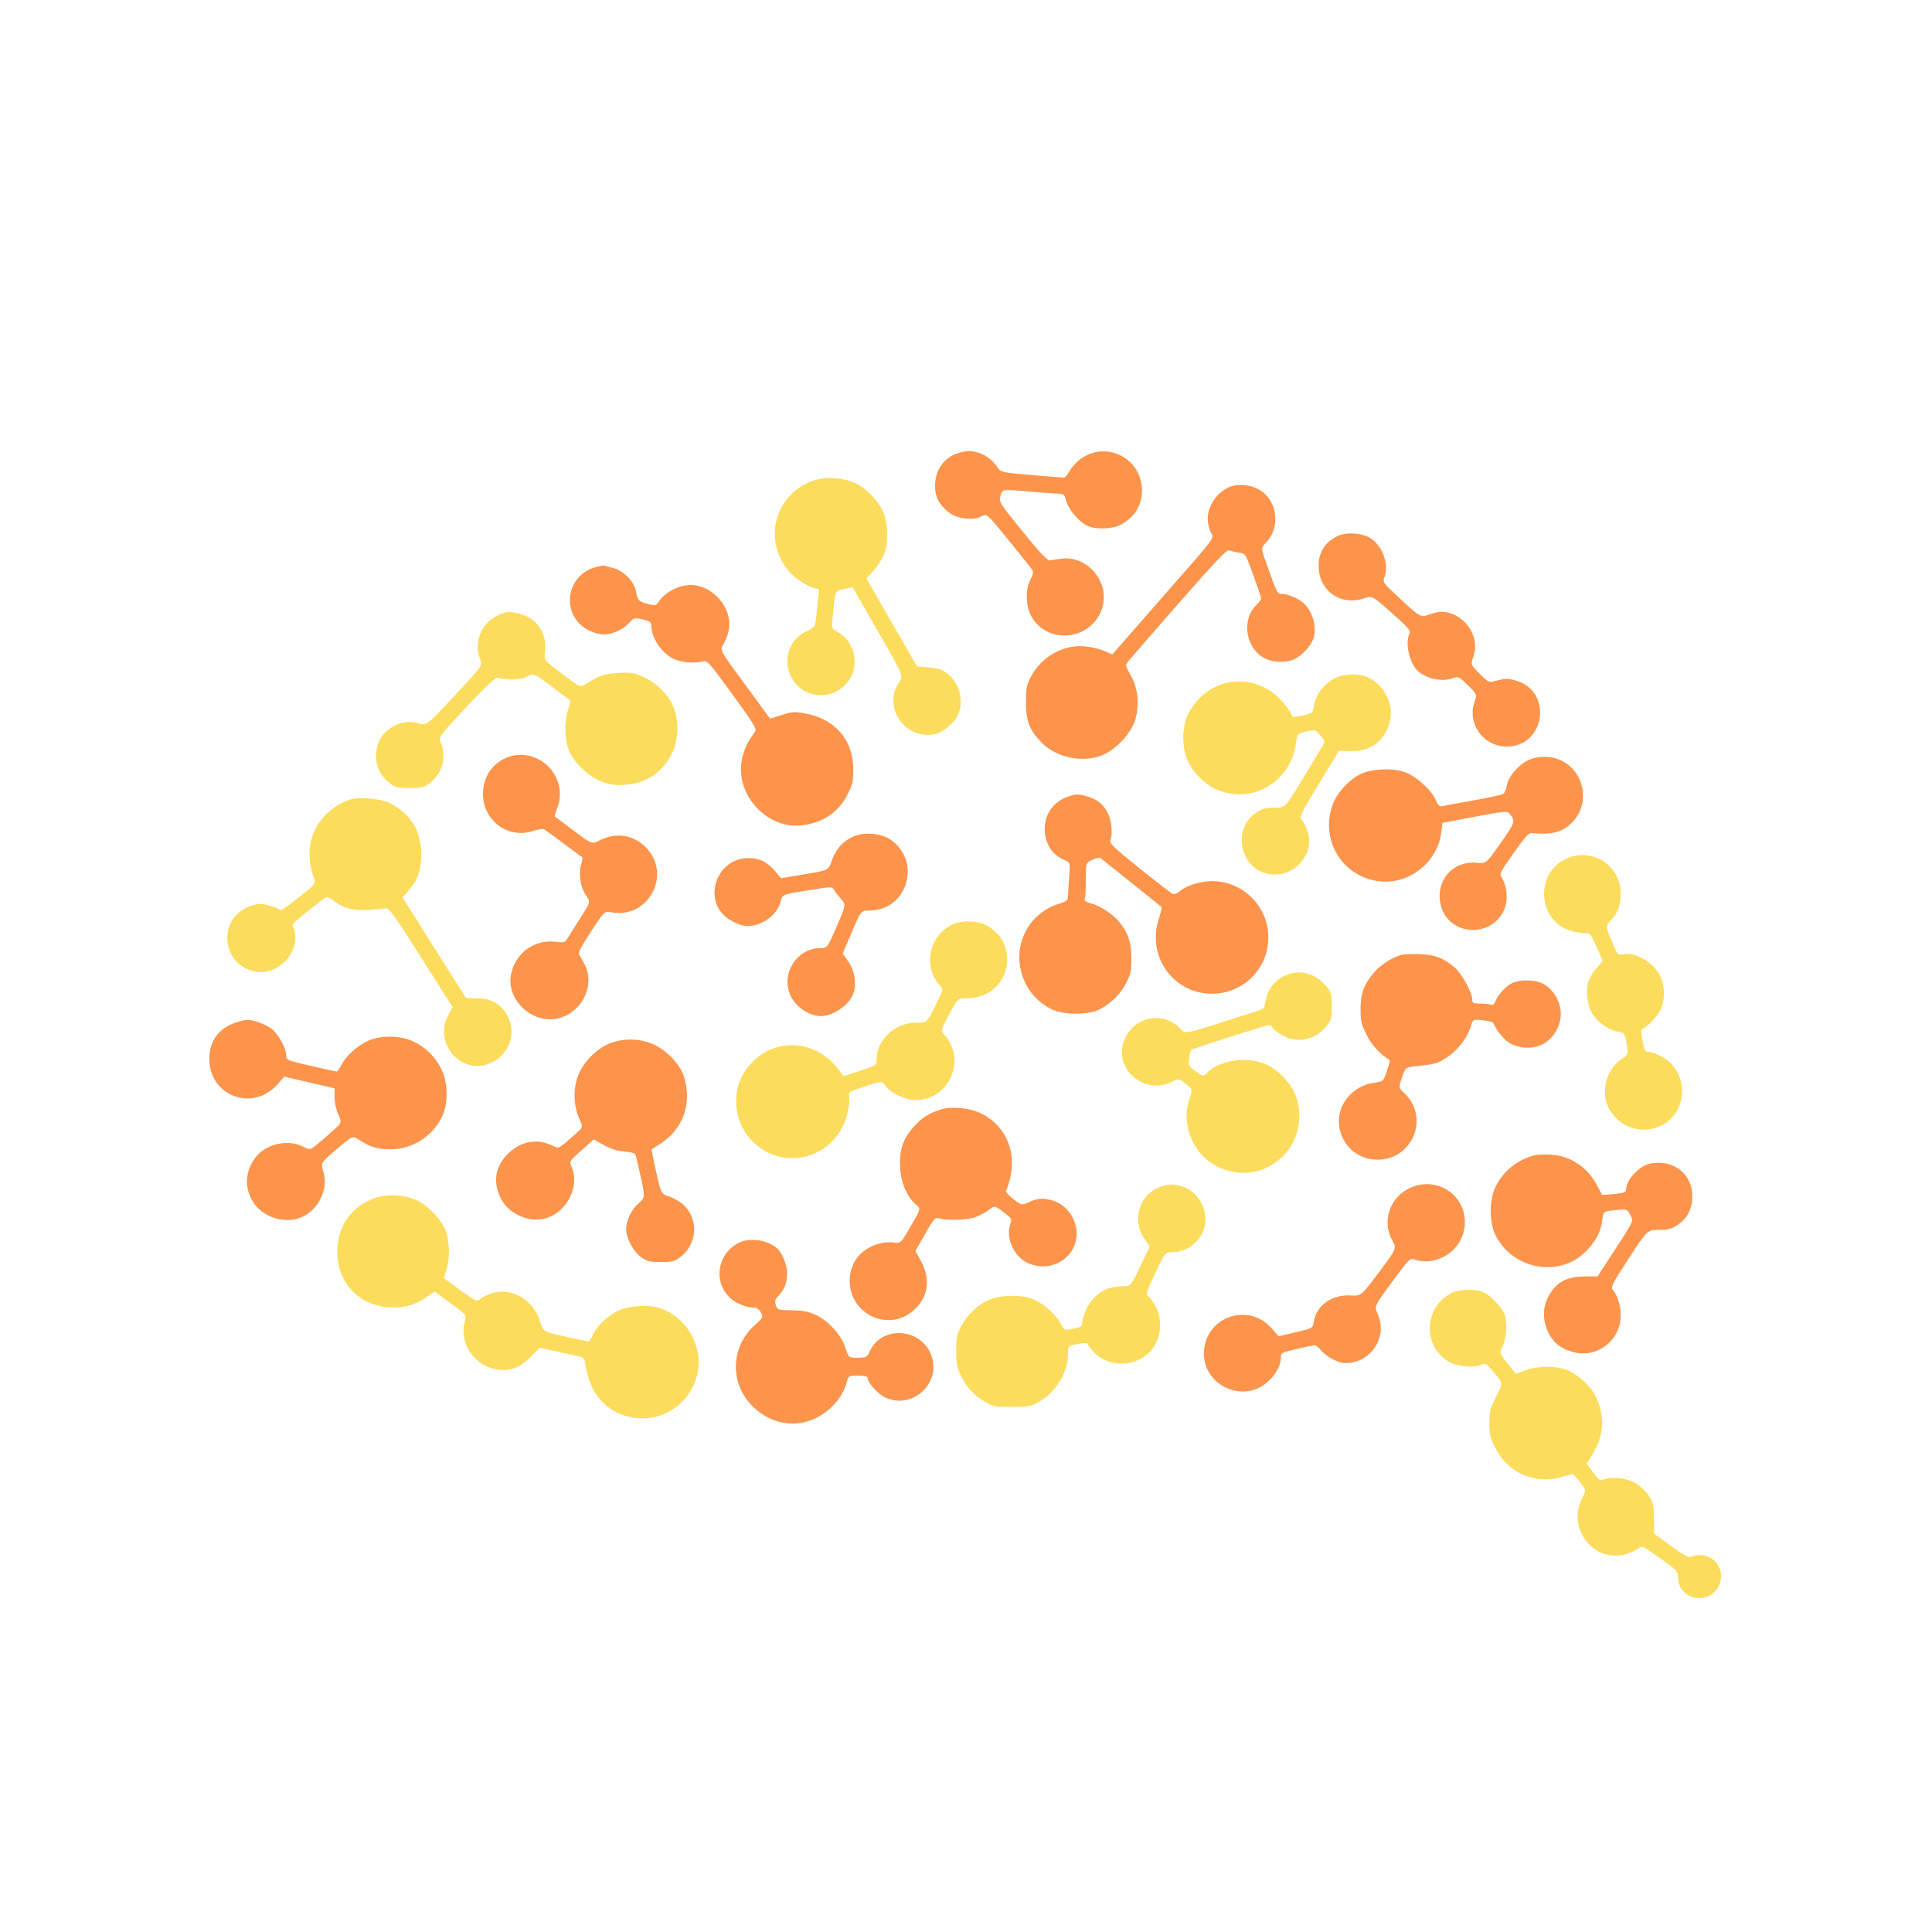 <svg xmlns="http://www.w3.org/2000/svg" width="1080" height="1080" viewBox="0 0 1080 1080" version="1.1"><path d="M 536.037 253.174 C 527.790 255.540, 522.714 262.581, 522.714 271.653 C 522.714 277.776, 524.874 281.974, 530.265 286.331 C 534.918 290.092, 543.770 291.204, 548.711 288.649 C 551.743 287.081, 551.743 287.081, 563.622 301.742 C 570.155 309.806, 576.079 317.199, 576.786 318.172 C 577.863 319.654, 577.725 320.619, 575.932 324.133 C 572.865 330.146, 573.471 340.091, 577.252 345.805 C 586.699 360.080, 608.775 357.754, 615.447 341.782 C 621.677 326.868, 608.625 309.967, 592.736 312.374 C 590.406 312.727, 587.698 313.125, 586.717 313.258 C 585.484 313.425, 580.838 308.446, 571.645 297.104 C 558.407 280.770, 558.360 280.694, 559.322 277.088 C 560.288 273.468, 560.288 273.468, 573.894 274.660 C 581.377 275.315, 589.170 275.885, 591.211 275.926 C 594.684 275.995, 594.993 276.261, 596.015 280.057 C 597.251 284.647, 602.833 291.338, 607.425 293.734 C 611.995 296.119, 621.578 295.903, 626.500 293.306 C 634.257 289.212, 638.425 282.425, 638.357 274 C 638.214 256.564, 619.263 246.429, 604.761 256.035 C 602.372 257.617, 599.395 260.732, 598.145 262.956 C 596.895 265.180, 595.338 266.994, 594.686 266.987 C 594.034 266.980, 585.850 266.326, 576.500 265.534 C 560.658 264.192, 559.399 263.938, 558.013 261.797 C 555.323 257.643, 551.251 254.392, 547.228 253.186 C 542.637 251.811, 540.794 251.809, 536.037 253.174 M 686.500 272.573 C 681.974 274.926, 678.938 278.063, 676.890 282.500 C 674.608 287.445, 674.520 291.760, 676.596 296.949 C 678.527 301.773, 682.053 296.969, 648.143 335.718 L 621.787 365.838 617.143 363.804 C 614.590 362.686, 609.575 361.552, 606 361.286 C 593.923 360.386, 582.076 367.209, 576.180 378.460 C 573.900 382.810, 573.536 384.732, 573.519 392.500 C 573.496 403.179, 575.569 408.411, 582.610 415.452 C 591.255 424.097, 607.031 426.779, 617.770 421.428 C 625.111 417.769, 632.574 409.274, 634.615 402.252 C 637.057 393.851, 636.123 384.651, 632.104 377.530 C 629.012 372.051, 628.976 371.847, 630.715 369.653 C 631.697 368.414, 644.404 353.797, 658.953 337.171 C 678.509 314.823, 685.809 307.118, 686.953 307.616 C 687.804 307.986, 690.251 308.562, 692.391 308.895 C 696.282 309.500, 696.282 309.500, 700.624 321.500 C 703.013 328.100, 704.974 333.984, 704.983 334.576 C 704.993 335.167, 703.836 336.742, 702.413 338.076 C 693.779 346.166, 696.267 362.524, 706.961 367.980 C 711.576 370.335, 718.640 370.611, 723.282 368.619 C 727.204 366.937, 732.499 361.503, 733.939 357.685 C 736.346 351.300, 734.048 342.059, 728.868 337.298 C 725.932 334.598, 719.917 332, 716.604 332 C 713.971 332, 713.889 331.835, 707.548 313.927 C 704.866 306.354, 704.866 306.354, 707.867 303.142 C 716.403 294.004, 713.752 278.447, 702.750 273.121 C 697.570 270.613, 690.712 270.382, 686.500 272.573 M 748.030 299.529 C 740.285 303.010, 736.570 309.374, 737.199 318.078 C 738.125 330.879, 750.044 338.705, 762.265 334.536 C 767.030 332.910, 767.030 332.910, 777.969 342.607 C 787.108 350.709, 788.751 352.597, 787.954 354.086 C 785.249 359.140, 787.881 370.949, 792.644 375.129 C 797.850 379.699, 806.366 381.332, 812.611 378.958 C 815.137 377.997, 815.758 378.317, 820.533 383.033 C 825.714 388.150, 825.714 388.150, 824.265 392.325 C 819.976 404.683, 829.294 417.440, 842.526 417.326 C 863.892 417.142, 868.044 386.429, 847.510 380.460 C 843.204 379.208, 841.704 379.190, 837.288 380.335 C 832.113 381.678, 832.113 381.678, 827.088 376.589 C 822.062 371.500, 822.062 371.500, 823.623 367 C 827.697 355.262, 818.043 342.039, 805.376 342.006 C 804.207 342.003, 801.329 342.678, 798.980 343.507 C 793.987 345.269, 794.097 345.332, 780.662 332.807 C 773.150 325.803, 772.870 325.383, 773.912 322.685 C 776.577 315.789, 773.021 305.521, 766.424 301.057 C 761.867 297.974, 753.107 297.246, 748.030 299.529 M 333.358 316.954 C 320.773 319.955, 314.698 333.983, 321.188 345.057 C 324.122 350.065, 329.301 353.428, 335.683 354.470 C 340.794 355.305, 347.640 352.602, 351.758 348.124 C 354.416 345.235, 354.646 345.177, 359.250 346.240 C 362.933 347.091, 364 347.778, 364 349.302 C 364 356.239, 369.474 364.671, 376.206 368.105 C 380.440 370.265, 387.482 370.987, 392.500 369.776 C 395.452 369.064, 395.722 369.356, 409.419 388.146 C 421.123 404.200, 423.150 407.499, 422.155 408.870 C 418.289 414.194, 416.788 417.077, 415.357 421.925 C 409.133 443.018, 428.837 465.089, 450.343 461.114 C 461.347 459.080, 469.181 453.327, 473.953 443.778 C 476.546 438.589, 477 436.550, 476.999 430.090 C 476.997 413.546, 466.615 401.639, 449.659 398.734 C 444.002 397.765, 442.509 397.882, 436.877 399.731 C 433.370 400.882, 430.473 401.751, 430.441 401.662 C 430.408 401.573, 424.079 392.941, 416.376 382.479 C 402.371 363.459, 402.371 363.459, 404.196 360.479 C 405.200 358.841, 406.513 355.702, 407.115 353.505 C 410.476 341.232, 399.160 327.035, 385.993 327.006 C 379.687 326.992, 371.837 331.035, 368.483 336.025 C 366.793 338.540, 366.427 338.644, 362.591 337.707 C 357.111 336.368, 356.358 335.641, 355.611 330.969 C 354.690 325.208, 349.138 319.415, 342.707 317.506 C 339.919 316.678, 337.381 316.046, 337.068 316.102 C 336.756 316.159, 335.086 316.542, 333.358 316.954 M 283 423.594 C 274.883 427.110, 270 434.680, 270 443.748 C 270 458.766, 284.016 469.145, 298.017 464.494 C 300.733 463.592, 303.528 463.195, 304.228 463.612 C 304.927 464.029, 310 467.735, 315.500 471.848 C 321 475.961, 325.579 479.369, 325.675 479.422 C 325.772 479.475, 325.368 481.326, 324.778 483.536 C 323.345 488.905, 324.529 496.026, 327.608 500.564 C 330.112 504.254, 330.112 504.254, 324.908 512.377 C 322.045 516.845, 318.811 521.987, 317.720 523.806 C 315.774 527.050, 315.639 527.099, 310.451 526.451 C 298.525 524.960, 287.690 533.119, 285.580 545.180 C 283.251 558.489, 296.591 571.638, 310.332 569.577 C 324.292 567.484, 333.001 551.769, 326.999 539.500 C 325.923 537.300, 324.533 534.808, 323.911 533.963 C 322.998 532.723, 324.237 530.179, 330.306 520.832 C 337.833 509.238, 337.833 509.238, 341.985 509.997 C 361.972 513.652, 375.353 489.907, 361.912 474.637 C 354.952 466.730, 344.594 464.882, 335.067 469.848 C 330.918 472.011, 330.918 472.011, 320.709 464.342 C 315.094 460.125, 310.331 456.541, 310.125 456.378 C 309.918 456.216, 310.481 454.255, 311.375 452.021 C 314.682 443.755, 312.779 434.742, 306.371 428.325 C 300.225 422.170, 290.727 420.247, 283 423.594 M 854.500 424.866 C 848.820 427.453, 843.176 434.045, 842.380 439.024 C 842.024 441.251, 841.005 443.450, 840.116 443.912 C 839.227 444.373, 831.750 445.963, 823.500 447.445 C 815.250 448.927, 807.569 450.361, 806.430 450.633 C 804.774 451.028, 803.989 450.302, 802.499 446.998 C 799.901 441.237, 791.196 433.558, 784.888 431.463 C 777.875 429.134, 766.150 429.820, 760.137 432.912 C 753.766 436.188, 747.460 443.155, 745.061 449.567 C 737.529 469.698, 750.678 490.800, 771.958 492.730 C 788.270 494.209, 803.745 481.592, 805.663 465.250 C 806.001 462.363, 806.328 459.992, 806.389 459.982 C 806.450 459.973, 814.600 458.430, 824.500 456.555 C 841.222 453.386, 842.594 453.263, 843.823 454.822 C 847.263 459.184, 847.194 459.412, 838.844 471.298 C 830.743 482.829, 830.743 482.829, 825.542 482.292 C 812.006 480.895, 801.984 492.791, 805.447 506.144 C 810.308 524.882, 837.575 524.198, 841.837 505.230 C 842.887 500.557, 841.876 494.266, 839.489 490.623 C 838.096 488.498, 838.448 487.764, 846.064 476.939 C 852.501 467.787, 854.549 465.543, 856.305 465.714 C 867.691 466.827, 873.673 465.161, 879.197 459.342 C 889.066 448.943, 885.732 431.406, 872.685 425.090 C 867.322 422.494, 859.909 422.402, 854.500 424.866 M 596.637 445.465 C 588.850 448.241, 584 455.126, 584 463.403 C 584 471.389, 588.010 477.755, 594.893 480.696 C 598.285 482.146, 598.285 482.146, 597.649 490.323 C 597.298 494.820, 597.009 499.655, 597.006 501.067 C 597.001 503.299, 596.285 503.860, 591.542 505.355 C 583.576 507.866, 576.851 513.609, 573.110 521.096 C 565.263 536.799, 571.895 556.310, 587.732 564.112 C 594.569 567.479, 608.548 567.525, 614.795 564.200 C 621.407 560.680, 626.665 555.382, 629.720 549.161 C 632.077 544.360, 632.493 542.284, 632.451 535.500 C 632.395 526.397, 630.395 520.798, 625.007 514.661 C 621.282 510.418, 614.812 506.339, 609.466 504.863 C 606.846 504.140, 606 503.442, 606.420 502.349 C 606.739 501.517, 607 496.682, 607 491.603 C 607 482.370, 607 482.370, 610.606 480.651 C 612.748 479.629, 614.677 479.279, 615.356 479.789 C 616.597 480.719, 648.058 505.940, 649.188 506.910 C 649.566 507.234, 649.018 509.975, 647.970 513 C 640.664 534.093, 655.538 555.500, 677.500 555.500 C 695.022 555.500, 709 541.522, 709 524 C 709 504.762, 691.598 489.892, 672.686 492.970 C 667.054 493.886, 661.873 496.038, 658.787 498.742 C 657.845 499.567, 656.376 499.975, 655.523 499.647 C 654.670 499.320, 646.321 492.891, 636.971 485.360 C 622.207 473.470, 620.071 471.394, 620.735 469.584 C 622.101 465.861, 621.359 458.597, 619.178 454.334 C 616.703 449.499, 613.127 446.678, 607.500 445.119 C 602.483 443.730, 601.409 443.764, 596.637 445.465 M 476.500 467.842 C 470.919 470.501, 467.037 474.982, 464.935 481.191 C 463.141 486.491, 463.141 486.491, 449.880 488.702 L 436.618 490.914 433.209 486.931 C 428.759 481.732, 424.701 479.727, 418.526 479.674 C 399.978 479.514, 392.205 504.198, 407.707 514.029 C 410.100 515.547, 413.613 517.080, 415.514 517.437 C 423.754 518.982, 434.073 512.496, 436.235 504.412 C 437.512 499.638, 436.254 500.090, 457.351 496.825 C 464.543 495.712, 465.285 495.757, 466.184 497.365 C 466.725 498.330, 468.473 500.608, 470.070 502.427 C 472.973 505.733, 472.973 505.733, 467.736 517.852 C 462.500 529.970, 462.500 529.970, 458.566 529.985 C 445.845 530.033, 436.835 543.423, 441.429 555.453 C 444.075 562.383, 451.933 567.989, 459 567.989 C 465.838 567.989, 475 561.561, 477.060 555.317 C 478.912 549.708, 477.752 542.520, 474.177 537.449 L 471.074 533.047 476.194 521.024 C 481.313 509, 481.313 509, 486.034 509 C 495.701 509, 503.807 502.911, 506.508 493.622 C 509.206 484.338, 505.857 474.945, 497.877 469.414 C 492.445 465.651, 482.617 464.928, 476.500 467.842 M 783 533.877 C 774.006 536.831, 766.465 543.514, 762.687 551.878 C 761.179 555.216, 760.589 558.597, 760.563 564.048 C 760.531 570.601, 760.959 572.475, 763.813 578.272 C 766.613 583.960, 771.379 589.216, 776.854 592.653 C 777.049 592.775, 776.337 595.490, 775.271 598.687 C 773.351 604.446, 773.292 604.505, 768.775 605.151 C 762.320 606.074, 757.462 608.643, 753.571 613.188 C 741.758 626.989, 751.578 648.104, 769.882 648.260 C 789.766 648.430, 799.417 624.467, 784.919 610.925 C 781.823 608.032, 781.823 608.032, 783.742 602.266 C 785.660 596.500, 785.660 596.500, 793.080 595.857 C 797.161 595.504, 801.787 594.708, 803.361 594.090 C 811.582 590.858, 819.701 582.068, 822.215 573.678 C 823.388 569.760, 823.388 569.760, 828.928 570.332 C 831.975 570.646, 834.605 571.314, 834.772 571.816 C 836.063 575.690, 841.299 581.914, 844.575 583.469 C 856.589 589.169, 868.822 583.566, 872.005 570.904 C 874.106 562.542, 869.192 552.649, 861.298 549.351 C 857.144 547.615, 849.842 547.622, 845.671 549.364 C 842.135 550.841, 837.354 555.940, 835.888 559.795 C 835.272 561.414, 834.458 562.006, 833.404 561.602 C 832.542 561.271, 829.848 561, 827.418 561 C 823.453 561, 823 560.760, 823 558.660 C 823 554.982, 817.260 544.435, 813.425 541.069 C 807.184 535.589, 802.261 533.683, 793.500 533.355 C 789.100 533.191, 784.375 533.426, 783 533.877 M 132.340 571.435 C 122.449 574.528, 117 581.790, 117 591.878 C 117 612.921, 141.679 621.876, 155.422 605.820 L 158.850 601.815 172.925 605.088 L 187 608.361 187.022 613.431 C 187.035 616.373, 187.906 620.388, 189.097 623 C 191.150 627.500, 191.150 627.500, 186.335 631.880 C 183.687 634.289, 179.680 637.767, 177.432 639.610 C 173.343 642.959, 173.343 642.959, 169.460 640.980 C 161.196 636.766, 149.228 639.261, 143.321 646.427 C 131.107 661.244, 141.452 682, 161.050 682 C 174.289 682, 184.647 667.635, 180.674 654.784 C 179.216 650.067, 179.216 650.067, 188.149 642.428 C 197.081 634.788, 197.081 634.788, 200.791 637.202 C 207.058 641.281, 211.178 642.502, 218.500 642.451 C 230.605 642.366, 241.680 635.317, 247.117 624.236 C 250.566 617.205, 250.464 605.533, 246.886 598 C 243.554 590.983, 237.976 585.417, 231 582.148 C 223.804 578.776, 212.881 578.611, 205.830 581.769 C 199.914 584.419, 193.421 590.254, 190.907 595.182 C 189.836 597.282, 188.631 599.004, 188.230 599.008 C 187.828 599.013, 181.313 597.581, 173.750 595.828 C 160.388 592.729, 160 592.565, 160 590.016 C 160 585.700, 155.274 577.458, 151.217 574.696 C 147.611 572.241, 141.054 569.948, 138 570.072 C 137.175 570.106, 134.628 570.719, 132.340 571.435 M 341.035 583.202 C 333.478 586.103, 326.001 593.725, 323.055 601.531 C 320.303 608.820, 320.596 618.039, 323.810 625.304 C 325.921 630.076, 325.921 630.076, 322.211 633.410 C 312.352 642.267, 312.383 642.250, 309.152 640.578 C 300.643 636.178, 291.044 637.861, 283.900 645.005 C 276.663 652.241, 275.366 660.813, 280.093 670.153 C 284.033 677.938, 294.183 682.990, 302.919 681.514 C 315.796 679.338, 324.474 664.249, 319.582 652.541 C 318.163 649.146, 318.163 649.146, 325.035 643.038 L 331.908 636.931 337.452 640.060 C 341.282 642.221, 344.859 643.358, 349.015 643.735 C 354.077 644.194, 355.111 644.616, 355.529 646.390 C 360.966 669.479, 360.955 669.301, 357.230 672.429 C 353.109 675.890, 350.053 682.091, 350.022 687.054 C 349.991 692.123, 354.275 700.033, 358.660 703 C 361.747 705.089, 363.528 705.500, 369.505 705.500 C 375.801 705.500, 377.096 705.164, 380.337 702.692 C 389.856 695.432, 390.674 681.622, 382.068 673.500 C 380.319 671.850, 376.784 669.789, 374.211 668.919 C 369.532 667.338, 369.532 667.338, 366.764 655.005 C 365.241 648.221, 364.109 642.621, 364.248 642.560 C 364.387 642.498, 366.750 640.954, 369.500 639.129 C 381.992 630.836, 386.842 616.933, 382.429 602.071 C 380.236 594.688, 371.715 586.062, 363.712 583.124 C 356.332 580.415, 348.222 580.443, 341.035 583.202 M 525.500 620.338 C 518.707 622.589, 515.434 624.723, 510.701 629.988 C 504.642 636.727, 502.622 642.903, 503.201 652.912 C 503.693 661.402, 507.074 669.201, 512.095 673.426 C 514.781 675.687, 514.781 675.687, 509.141 685.410 C 503.500 695.133, 503.500 695.133, 499.492 694.541 C 497.176 694.200, 493.525 694.540, 490.844 695.347 C 480.808 698.367, 475 705.976, 475 716.104 C 475 733.942, 495.255 744.314, 509.248 733.642 C 518.621 726.492, 520.730 715.720, 514.851 705.026 L 511.703 699.299 517.101 689.844 C 522.117 681.059, 522.677 680.438, 525 681.094 C 529.517 682.371, 540.665 682.029, 545.056 680.480 C 547.424 679.645, 550.873 677.809, 552.718 676.401 C 556.074 673.842, 556.074 673.842, 560.939 677.552 C 565.547 681.065, 565.750 681.418, 564.780 684.201 C 562.103 691.882, 566.599 702.175, 574.250 705.879 C 586.309 711.717, 600.298 704.406, 601.752 691.507 C 602.761 682.555, 596.733 673.408, 588.277 671.060 C 582.932 669.576, 580.104 669.770, 575.300 671.951 C 571.101 673.857, 571.101 673.857, 566.496 670.341 C 563.964 668.408, 562.114 666.302, 562.386 665.663 C 569.924 647.940, 564.150 630.113, 548.372 622.393 C 541.880 619.217, 531.656 618.299, 525.500 620.338 M 857.500 645.894 C 847.918 648.472, 840.281 654.720, 835.948 663.526 C 832.506 670.521, 832.472 683.310, 835.878 690.236 C 845.287 709.369, 870.824 714.454, 885.843 700.184 C 891.659 694.659, 894.893 688.698, 895.680 682.056 C 896.249 677.249, 896.249 677.249, 901.375 676.633 C 909.236 675.689, 909.564 675.775, 911.451 679.280 C 913.218 682.560, 913.218 682.560, 903.142 698.030 L 893.066 713.500 885.783 713.537 C 877.283 713.581, 871.816 715.910, 867.835 721.184 C 862.450 728.318, 861.610 736.474, 865.418 744.652 C 868.255 750.744, 873.108 754.433, 880.444 756.075 C 893.557 759.009, 906 748.822, 906 735.152 C 906 729.862, 904.092 723.865, 901.498 720.998 C 900.242 719.610, 901.302 717.538, 910.458 703.493 C 920.843 687.562, 920.843 687.562, 927.244 687.531 C 932.521 687.505, 934.374 687.017, 937.802 684.749 C 943.157 681.206, 946 675.666, 946 668.774 C 946 656.164, 935.545 647.987, 922.541 650.426 C 916.532 651.554, 909 659.567, 909 664.834 C 909 666.477, 908.015 666.873, 902.421 667.472 C 898.803 667.859, 895.708 668.024, 895.544 667.838 C 895.380 667.652, 894.271 665.567, 893.080 663.205 C 887.764 652.666, 877.954 646.041, 866.755 645.429 C 863.315 645.240, 859.150 645.450, 857.500 645.894 M 786.005 665.250 C 776.143 671.178, 772.781 683.547, 778.334 693.481 C 780.810 697.912, 780.810 697.912, 770.838 711.206 C 760.866 724.500, 760.866 724.500, 755.164 724.166 C 744.535 723.542, 735.872 729.697, 734.396 738.922 C 733.823 742.500, 733.823 742.500, 724.258 744.750 L 714.692 747.001 711.152 742.864 C 697.833 727.304, 673 736.346, 673 756.756 C 673 773.978, 693.561 784.081, 707.292 773.607 C 712.262 769.817, 715.961 763.743, 715.984 759.333 C 716 756.175, 716.023 756.161, 724.874 754.083 C 729.754 752.937, 734.283 752, 734.938 752 C 735.593 752, 737.319 753.414, 738.773 755.142 C 741.701 758.621, 748.141 761.947, 752 761.972 C 766.383 762.067, 775.989 747.383, 770.071 734.349 C 768.186 730.197, 768.186 730.197, 778.147 716.644 C 787.605 703.775, 788.235 703.139, 790.619 704.045 C 797.464 706.648, 806.683 704.372, 812.371 698.675 C 823.117 687.913, 820.124 670.049, 806.541 663.880 C 799.934 660.878, 792.446 661.378, 786.005 665.250 M 413.500 694.487 C 400.886 700.412, 398.282 716.894, 408.538 725.899 C 411.905 728.855, 417.410 730.984, 421.718 730.994 C 423.109 730.998, 424.464 732.008, 425.352 733.702 C 426.725 736.323, 426.623 736.533, 421.934 740.749 C 407.965 753.308, 407.811 774.275, 421.595 786.981 C 436.104 800.354, 456.425 798.265, 468.729 782.133 C 470.536 779.763, 472.515 775.839, 473.126 773.412 C 474.237 769, 474.237 769, 479.619 769 C 483.128 769, 485 769.416, 485 770.196 C 485 772.888, 490.491 779.059, 494.698 781.096 C 509.850 788.431, 526.546 773.192, 520.553 757.499 C 514.728 742.246, 493.104 740.812, 486.267 755.224 C 484.573 758.794, 484.290 758.949, 479.433 758.974 C 474.365 759, 474.365 759, 472.643 753.538 C 470.371 746.330, 462.907 738.093, 455.770 734.920 C 451.800 733.155, 448.541 732.549, 442.558 732.464 C 434.821 732.353, 434.593 732.279, 433.698 729.595 C 432.930 727.289, 433.195 726.403, 435.326 724.170 C 438.586 720.752, 440.006 716.942, 439.978 711.685 C 439.953 706.999, 437.276 700.382, 434.355 697.788 C 429.255 693.260, 419.425 691.704, 413.500 694.487" stroke="none" fill="#fc944c" fill-rule="evenodd"/><path d="M 454.332 268.785 C 432.691 276.540, 426.129 302.854, 441.574 319.950 C 445.313 324.088, 453.420 329, 456.512 329 C 457.730 329, 457.975 329.742, 457.585 332.250 C 457.307 334.038, 456.794 338.875, 456.447 343 C 455.814 350.500, 455.814 350.500, 450.854 352.852 C 441.843 357.125, 437.860 367.108, 441.434 376.465 C 446.924 390.842, 466.058 392.941, 474.702 380.114 C 480.649 371.289, 477.558 358.300, 468.330 353.343 C 464.898 351.500, 464.898 351.500, 465.483 345 C 466.871 329.582, 466.526 330.445, 471.786 329.242 C 474.377 328.649, 476.551 328.239, 476.617 328.332 C 476.683 328.424, 483.115 339.591, 490.909 353.146 C 505.081 377.792, 505.081 377.792, 502.626 381.410 C 493.332 395.105, 505.461 413.294, 522.022 410.496 C 526.954 409.663, 533.594 404.200, 535.653 399.282 C 538.919 391.480, 536.226 381.562, 529.434 376.382 C 526.667 374.272, 524.339 373.517, 519.229 373.074 L 512.608 372.500 498.464 347.947 L 484.320 323.394 488.562 318.708 C 490.895 316.131, 493.523 311.912, 494.402 309.333 C 496.503 303.166, 496.439 293.703, 494.255 287.585 C 491.994 281.254, 485.070 273.576, 478.718 270.357 C 471.890 266.897, 461.475 266.226, 454.332 268.785 M 278.500 343.890 C 269.009 348.271, 264.544 359.187, 268.435 368.500 C 269.871 371.935, 269.871 371.935, 254.185 388.787 C 238.500 405.639, 238.500 405.639, 234.151 404.337 C 225.562 401.767, 215.598 406.269, 211.913 414.384 C 208.183 422.598, 210.531 432.252, 217.563 437.616 C 220.970 440.214, 222.103 440.500, 229 440.500 C 235.897 440.500, 237.030 440.214, 240.437 437.616 C 247.141 432.503, 249.732 423.081, 246.538 415.436 C 245.075 411.935, 245.075 411.935, 260.714 395.218 C 270.646 384.601, 276.928 378.634, 277.927 378.867 C 284.140 380.317, 291.009 380.043, 294.593 378.204 C 298.417 376.243, 298.417 376.243, 308.458 383.784 C 313.981 387.932, 318.663 391.453, 318.862 391.609 C 319.062 391.764, 318.499 394.021, 317.612 396.624 C 315.532 402.731, 315.554 412.336, 317.664 418.527 C 320.082 425.623, 328.728 434.093, 336.500 436.979 C 341.372 438.789, 343.838 439.111, 349.619 438.691 C 361.338 437.840, 370.188 431.912, 375.545 421.324 C 379.453 413.600, 379.728 402.218, 376.194 394.500 C 373.070 387.678, 366.920 381.686, 359.729 378.459 C 354.392 376.064, 352.820 375.813, 345.612 376.209 C 337.640 376.647, 335.357 377.441, 326.916 382.711 C 324.365 384.304, 324.203 384.227, 314.213 376.661 C 304.094 368.998, 304.094 368.998, 304.670 364.137 C 305.813 354.487, 300.573 346.139, 291.724 343.511 C 285.220 341.579, 283.393 341.632, 278.500 343.890 M 745.976 379.250 C 740.305 382.119, 735.324 388.659, 734.469 394.358 C 733.815 398.718, 733.807 398.725, 728.197 399.980 C 724.446 400.820, 722.465 400.896, 722.237 400.211 C 721.027 396.580, 715.162 389.673, 710.725 386.652 C 694.129 375.354, 672.844 381.355, 663.864 399.864 C 660.602 406.588, 660.677 418.556, 664.025 425.500 C 667.541 432.792, 674.454 439.276, 681.559 441.945 C 701.109 449.290, 721.746 436.498, 724.494 415.330 C 725.166 410.160, 725.166 410.160, 730.245 408.941 C 735.325 407.723, 735.325 407.723, 738.090 411.110 C 740.848 414.490, 740.850 414.506, 739.018 417.499 C 738.007 419.150, 732.977 427.475, 727.840 436 C 718.500 451.500, 718.500 451.500, 712.423 451.503 C 707.508 451.505, 705.571 452.018, 702.294 454.187 C 688.075 463.596, 693.508 486.838, 710.371 488.738 C 724.639 490.347, 735.843 476.134, 730.462 463.254 C 729.616 461.230, 728.293 458.876, 727.523 458.025 C 726.299 456.672, 727.540 454.145, 737.333 438.055 L 748.544 419.633 754.807 419.889 C 766.087 420.349, 774.343 414.077, 776.991 403.036 C 779.251 393.617, 773.921 383.038, 764.715 378.669 C 759.635 376.258, 751.384 376.514, 745.976 379.250 M 196 446.876 C 182.166 451.425, 173.030 463.491, 173.010 477.239 C 173.004 481.434, 173.709 485.845, 174.879 488.924 C 176.758 493.869, 176.758 493.869, 168.215 500.684 C 157.636 509.124, 157.181 509.395, 155.684 508.153 C 155.018 507.600, 152.371 506.619, 149.802 505.972 C 145.909 504.991, 144.315 505.067, 140.227 506.425 C 122.040 512.466, 122.931 537.979, 141.500 542.869 C 155.106 546.451, 168.994 531.635, 164.099 518.759 C 163.143 516.245, 162.280 517.107, 179.145 503.726 C 182.789 500.835, 182.789 500.835, 186.847 503.774 C 193.988 508.947, 199.264 509.676, 215.672 507.754 C 217.511 507.539, 220.535 511.749, 235.406 535.226 L 252.969 562.952 250.485 567.625 C 242.216 583.175, 257.796 601.126, 273.768 594.452 C 285.250 589.655, 289.439 576.306, 282.672 566.080 C 279.116 560.708, 273.654 558.006, 266.290 557.978 L 260.500 557.955 242.772 529.835 L 225.043 501.715 228.166 498.158 C 233.508 492.074, 235.471 486.513, 235.460 477.500 C 235.443 464.406, 229.626 454.962, 217.849 448.905 C 213.152 446.489, 200.695 445.333, 196 446.876 M 877.239 479.335 C 857.072 486.649, 859.052 516.419, 880 520.851 C 882.475 521.374, 885.530 521.735, 886.790 521.651 C 888.736 521.523, 889.597 522.684, 892.529 529.391 L 895.978 537.282 892.610 541.010 C 890.757 543.061, 888.681 546.437, 887.996 548.513 C 886.327 553.569, 887.311 562.148, 890.070 566.614 C 892.970 571.305, 899.390 575.879, 904.143 576.639 C 908.210 577.289, 908.497 577.738, 909.528 585.061 C 910.157 589.525, 910.087 589.677, 906.208 592.244 C 898.250 597.510, 894.848 609.678, 898.866 618.500 C 904.556 630.994, 919.761 635.353, 931.068 627.733 C 942.352 620.129, 943.472 603.418, 933.342 593.803 C 930.285 590.902, 924.218 588, 921.209 588 C 919.723 588, 919.121 586.753, 918.189 581.750 C 917.359 577.291, 917.336 575.395, 918.110 575.134 C 920.584 574.300, 926.256 568.419, 928.130 564.745 C 930.883 559.348, 930.804 551.291, 927.939 545.373 C 924.313 537.883, 913.947 531.974, 907.079 533.483 C 904.436 534.063, 904.188 533.761, 900.880 525.917 C 897.434 517.747, 897.434 517.747, 900.364 514.623 C 904.407 510.315, 906 506.037, 906 499.492 C 906 484.483, 891.351 474.217, 877.239 479.335 M 533 516.594 C 519.532 522.428, 515.562 540.114, 525.325 550.786 C 527.416 553.072, 527.416 553.072, 522.793 562.378 C 518.170 571.685, 518.170 571.685, 512.335 571.645 C 500.457 571.564, 490 581.214, 490 592.257 C 490 595.561, 489.950 595.595, 480.789 598.591 L 471.579 601.603 468.511 597.581 C 453.427 577.804, 424.658 580.672, 414.133 603 C 409.118 613.638, 411.335 627.708, 419.449 636.733 C 436.657 655.872, 467.154 648.076, 473.607 622.889 C 474.486 619.458, 474.976 615.239, 474.696 613.513 C 474.187 610.375, 474.187 610.375, 483.589 607.277 C 492.992 604.180, 492.992 604.180, 495.003 607.004 C 497.851 611.003, 506.354 615.005, 511.946 614.978 C 530.666 614.888, 540.461 592.207, 527.777 578.322 C 525.787 576.145, 525.787 576.145, 530.571 567.072 C 535.354 558, 535.354 558, 540.709 558 C 564.236 558, 571.680 527.654, 550.790 516.908 C 546.287 514.592, 537.962 514.445, 533 516.594 M 722.358 543.994 C 714.508 545.767, 708.676 551.922, 707.423 559.756 C 706.801 563.647, 706.454 564.017, 702.129 565.401 C 659.365 579.086, 663.101 578.255, 659.683 574.837 C 649.825 564.979, 633.979 568.234, 628.548 581.232 C 624.705 590.429, 628.995 600.723, 638.500 605.110 C 643.776 607.545, 649.383 607.477, 654.680 604.913 C 658.992 602.826, 658.992 602.826, 662.851 605.882 C 666.710 608.939, 666.710 608.939, 664.748 614.719 C 661.176 625.245, 664.383 638.157, 672.613 646.387 C 681.903 655.677, 696.732 658.301, 708.208 652.686 C 722.973 645.463, 729.810 628.986, 724.578 613.235 C 722.243 606.204, 714.700 597.995, 707.770 594.941 C 697.416 590.379, 681.467 592.616, 674.959 599.543 C 672.722 601.925, 672.722 601.925, 668.469 598.870 C 664.408 595.954, 664.239 595.627, 664.734 591.658 C 665.019 589.371, 665.533 587.223, 665.876 586.884 C 666.634 586.135, 708.048 573, 709.650 573 C 710.275 573, 711.032 573.640, 711.332 574.422 C 711.632 575.204, 713.946 577.056, 716.473 578.537 C 724.990 583.528, 735.148 581.542, 741.436 573.657 C 744.225 570.159, 744.500 569.158, 744.500 562.500 C 744.500 555.842, 744.225 554.841, 741.436 551.343 C 736.712 545.419, 729.075 542.477, 722.358 543.994 M 648.637 663.465 C 636.857 667.664, 632.446 682.085, 639.764 692.468 L 642.747 696.700 637.441 707.850 C 632.135 719, 632.135 719, 627.717 719 C 618.566 719, 611.534 723.281, 607.549 731.278 C 606.147 734.091, 605 737.595, 605 739.064 C 605 741.474, 604.507 741.832, 599.952 742.733 C 594.904 743.731, 594.904 743.731, 593.037 740.116 C 590.607 735.410, 584.650 729.802, 579 726.902 C 572.541 723.586, 559.607 723.538, 552.500 726.802 C 546.180 729.705, 540.574 735.086, 537.188 741.500 C 534.943 745.752, 534.544 747.771, 534.524 755 C 534.504 762.139, 534.920 764.381, 537.123 769 C 540.168 775.386, 544.499 780.033, 550.931 783.814 C 555.066 786.245, 556.449 786.500, 565.500 786.500 C 574.054 786.500, 576.131 786.163, 579.863 784.172 C 589.879 778.828, 597 767.603, 597 757.160 C 597 752.395, 597 752.395, 602.250 751.308 C 605.405 750.655, 607.638 750.591, 607.846 751.147 C 608.036 751.657, 609.330 753.427, 610.721 755.081 C 618.261 764.041, 632.892 764.771, 641.847 756.633 C 648.902 750.222, 650.645 738.166, 645.727 729.789 C 644.206 727.198, 642.333 724.723, 641.565 724.289 C 640.451 723.660, 641.294 721.124, 645.736 711.750 C 651.303 700, 651.303 700, 655.336 700 C 664.536 700, 672.719 692.672, 673.752 683.507 C 674.761 674.555, 668.733 665.408, 660.277 663.060 C 655.412 661.709, 653.363 661.780, 648.637 663.465 M 209.332 669.790 C 196.214 674.478, 188.481 685.702, 188.521 700 C 188.567 716.863, 200.421 729.569, 217.237 730.781 C 225.527 731.379, 231.636 729.784, 238.108 725.332 L 242.957 721.996 251.890 728.528 C 260.822 735.059, 260.822 735.059, 259.805 738.745 C 256.436 750.944, 265.286 763.844, 278.243 765.620 C 285.357 766.595, 290.842 764.496, 296.588 758.599 L 301.676 753.377 312.088 755.676 C 317.815 756.940, 323.470 758.203, 324.656 758.482 C 326.408 758.896, 326.934 759.973, 327.470 764.245 C 327.832 767.135, 329.494 772.347, 331.164 775.826 C 336.602 787.157, 348.886 793.923, 361.882 792.744 C 380.994 791.011, 394.303 772.441, 389.597 754.074 C 386.856 743.374, 379.713 735.347, 369.441 731.424 C 363.352 729.099, 351.127 729.832, 345.205 732.878 C 339.134 736, 333.641 741.251, 331.516 745.965 C 330.515 748.184, 329.427 749.987, 329.098 749.970 C 328.769 749.954, 322.887 748.687, 316.027 747.155 C 303.554 744.370, 303.554 744.370, 302.020 739.068 C 298.251 726.043, 284.730 718.743, 273.254 723.538 C 271.230 724.384, 268.881 725.703, 268.035 726.468 C 266.696 727.680, 265.336 727.022, 257.545 721.393 C 252.621 717.836, 248.455 714.788, 248.286 714.619 C 248.117 714.450, 248.658 712.385, 249.489 710.030 C 251.454 704.461, 251.416 694.579, 249.408 688.684 C 247.333 682.595, 240.038 674.563, 233.608 671.289 C 226.780 667.812, 216.624 667.185, 209.332 669.790 M 810.547 723.272 C 795.923 731.555, 795.371 752.268, 809.541 761.025 C 813.945 763.747, 824.512 764.867, 828.029 762.984 C 830.197 761.824, 830.662 762.038, 833.753 765.611 C 840.539 773.458, 840.431 772.802, 836.277 780.899 C 832.980 787.325, 832.556 788.988, 832.556 795.481 C 832.556 801.873, 833 803.682, 836.028 809.618 C 843.196 823.671, 858.422 830.113, 873.591 825.511 C 876.291 824.692, 878.777 824.017, 879.116 824.011 C 879.455 824.005, 881.308 826.022, 883.233 828.494 C 886.734 832.987, 886.734 832.987, 884.367 837.663 C 876.014 854.163, 890.347 873.235, 907.930 869.017 C 910.706 868.351, 914.099 866.923, 915.470 865.845 C 917.964 863.883, 917.964 863.883, 927.982 871.036 C 937.637 877.929, 938 878.325, 938 881.959 C 938 889.418, 945.562 895.003, 952.964 893.010 C 963.767 890.101, 965.400 875.265, 955.437 870.537 C 952.002 868.907, 948.487 868.855, 944.966 870.383 C 943.964 870.817, 940.170 868.665, 934.029 864.178 L 924.626 857.308 924.563 848.833 C 924.507 841.311, 924.189 839.888, 921.740 836.185 C 920.222 833.890, 917.133 830.847, 914.877 829.422 C 910.150 826.438, 901.740 825.198, 897.131 826.805 C 894.196 827.828, 893.934 827.679, 890.539 823.053 L 887.003 818.237 890.454 812.506 C 896.753 802.046, 897.240 791.324, 891.915 780.325 C 889.196 774.708, 881.174 767.588, 875.316 765.592 C 868.826 763.381, 859.193 763.555, 852.761 765.999 C 849.867 767.099, 847.454 767.999, 847.398 767.999 C 847.341 768, 845.221 765.360, 842.687 762.134 C 838.079 756.269, 838.079 756.269, 840.039 752.423 C 842.175 748.233, 842.699 738.968, 841.045 734.617 C 839.610 730.844, 832.928 723.874, 829.282 722.347 C 824.173 720.208, 815.171 720.653, 810.547 723.272" stroke="none" fill="#fcdc5c" fill-rule="evenodd"/></svg>